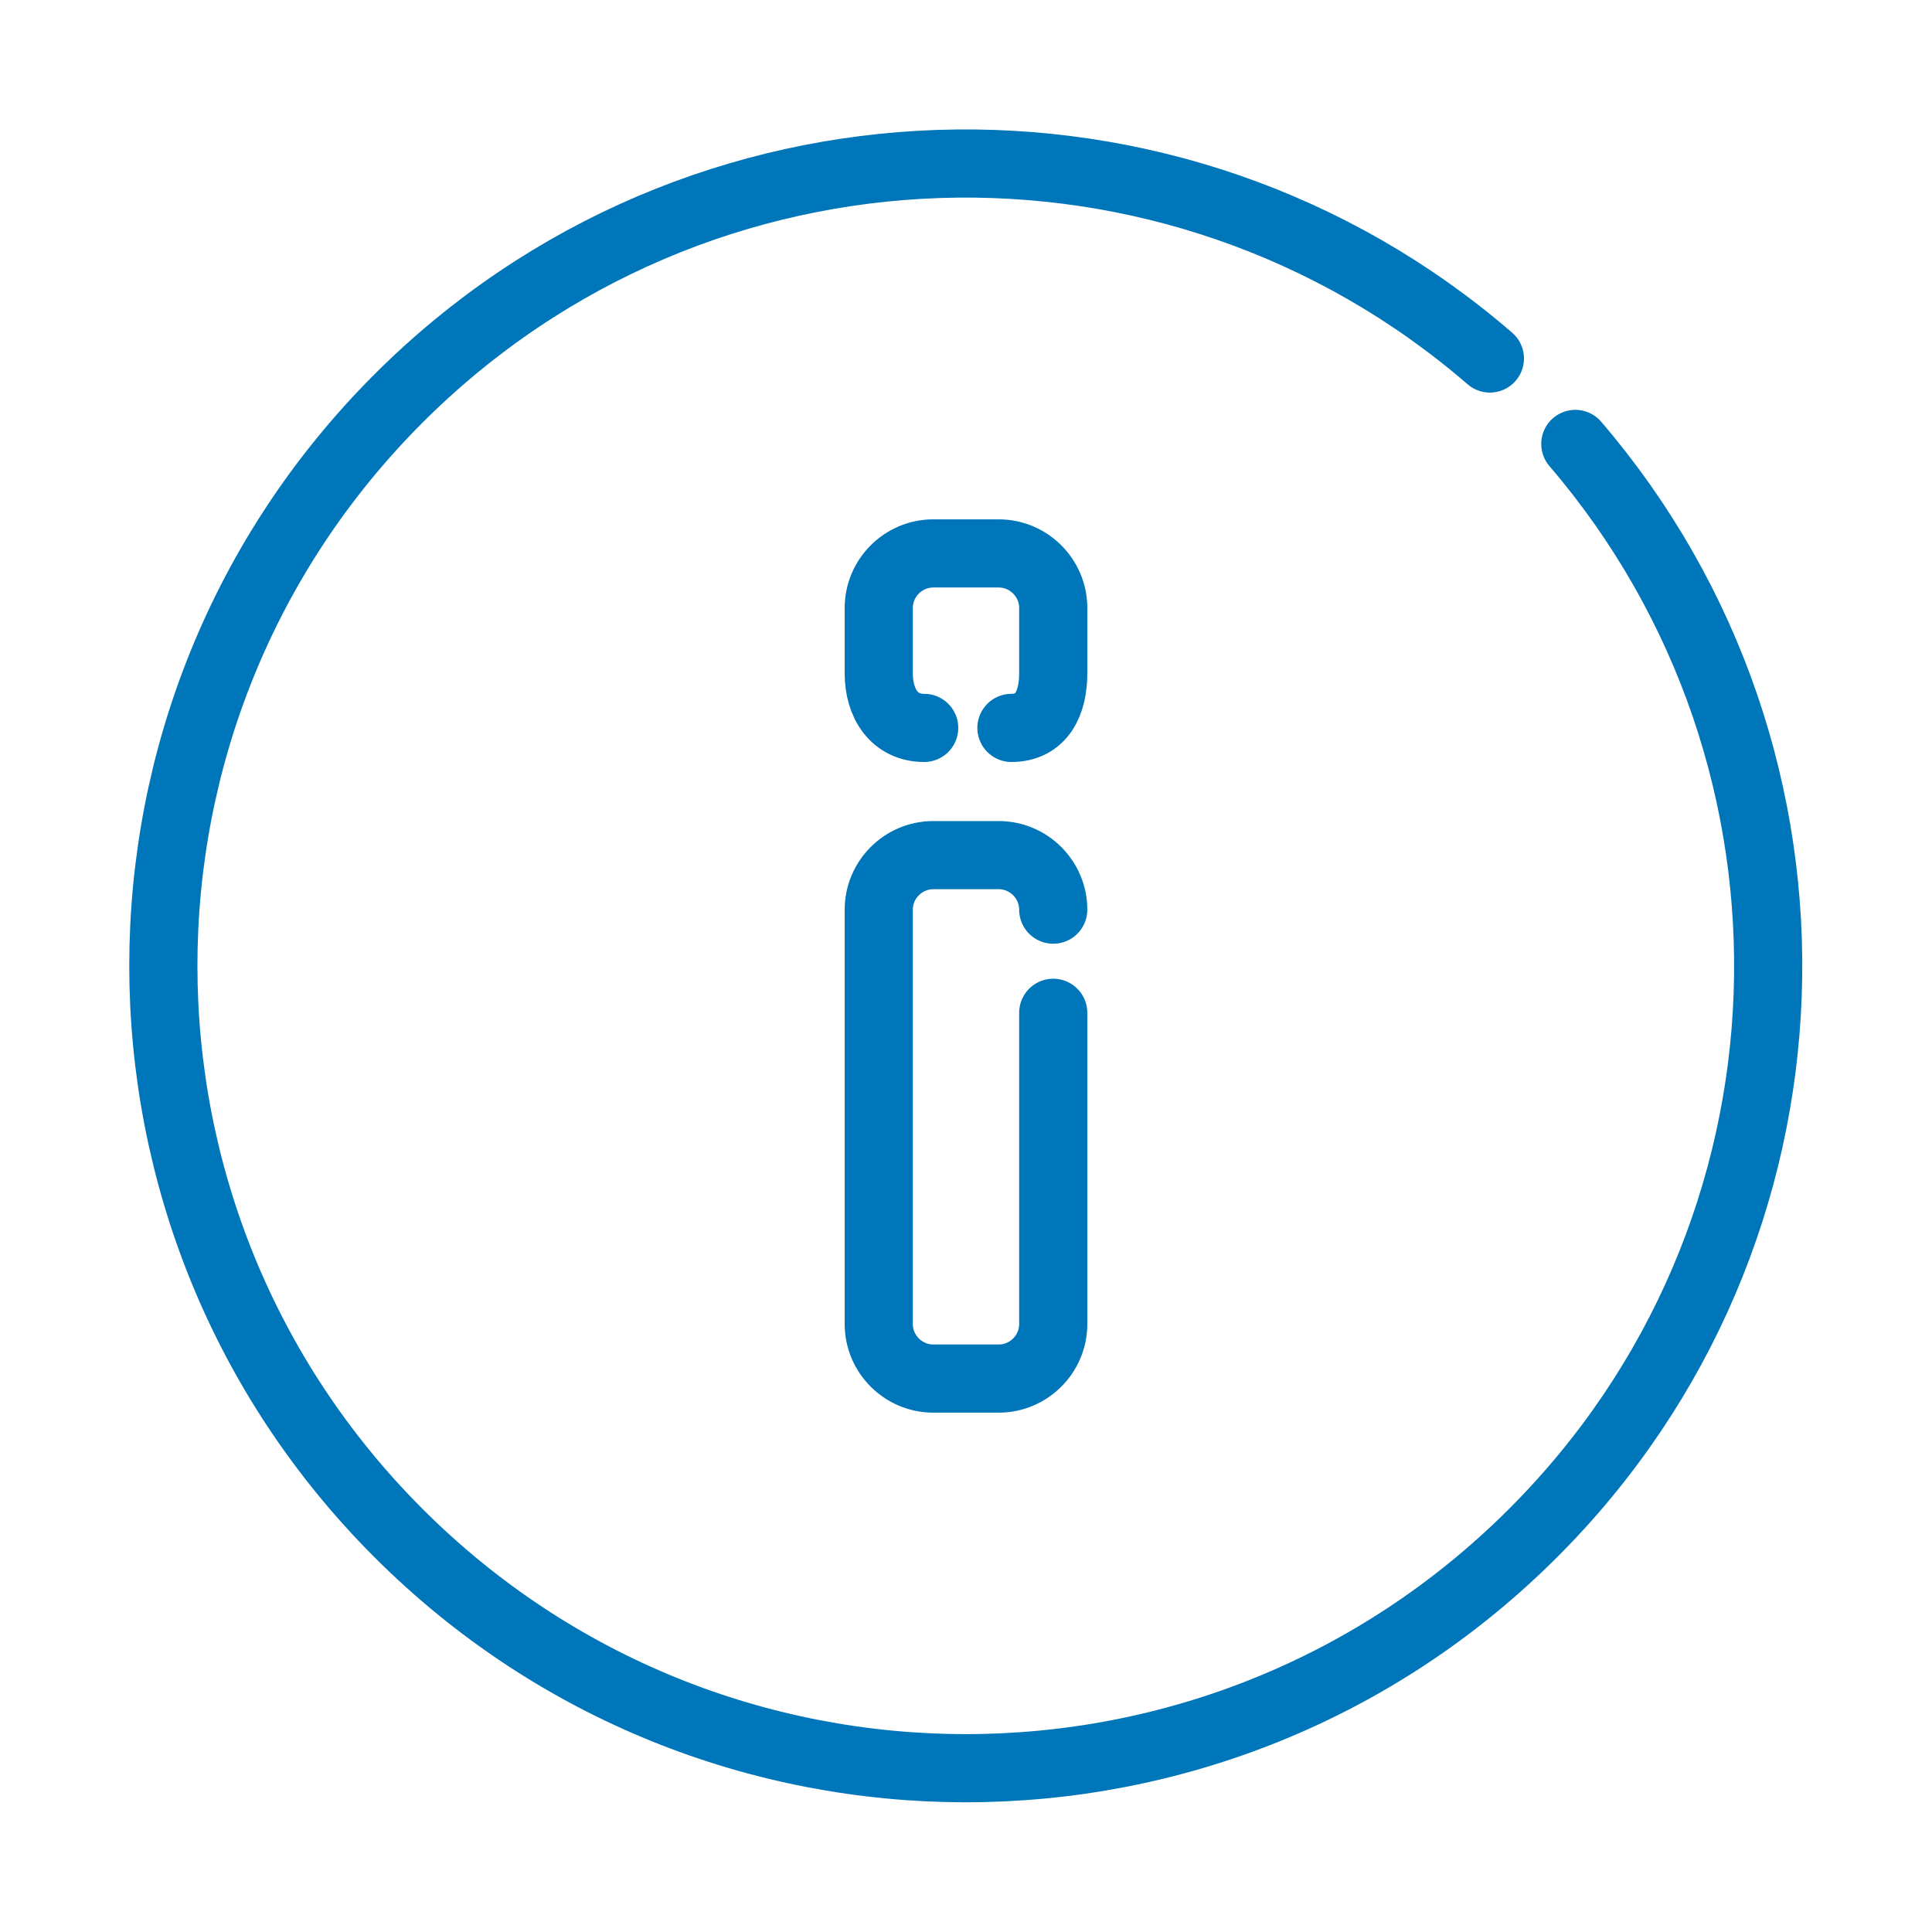 <?xml version="1.0" encoding="utf-8"?>
<!-- Generator: Adobe Illustrator 23.0.4, SVG Export Plug-In . SVG Version: 6.00 Build 0)  -->
<svg version="1.1" id="Ebene_1" xmlns="http://www.w3.org/2000/svg" xmlns:xlink="http://www.w3.org/1999/xlink" x="0px" y="0px"
	 viewBox="0 0 425.2 425.2" style="enable-background:new 0 0 425.2 425.2;" xml:space="preserve">
<style type="text/css">
	.st0{fill:none;stroke:#0076BA;stroke-width:15;stroke-linecap:round;stroke-linejoin:round;stroke-miterlimit:10;}
</style>
<path class="st0" d="M346.7,97.7c59.5,69.4,56.5,174-9.3,239.7c-69,69-180.7,69-249.7,0s-69-180.7,0-249.7
	c65.9-65.9,170.8-68.8,240.2-8.8"/>
<path class="st0" d="M231.8,222.9v68.5c0,6.6-5.4,12-12,12h-14.4c-6.6,0-12-5.4-12-12v-91.2c0-6.6,5.4-12,12-12h14.4
	c6.6,0,12,5.4,12,12"/>
<path class="st0" d="M203.4,160.2c-6.6,0-10-5.4-10-12v-14.4c0-6.6,5.4-12,12-12h14.4c6.6,0,12,5.4,12,12v14.4c0,6.6-2.6,12-9.2,12"
	/>
</svg>
